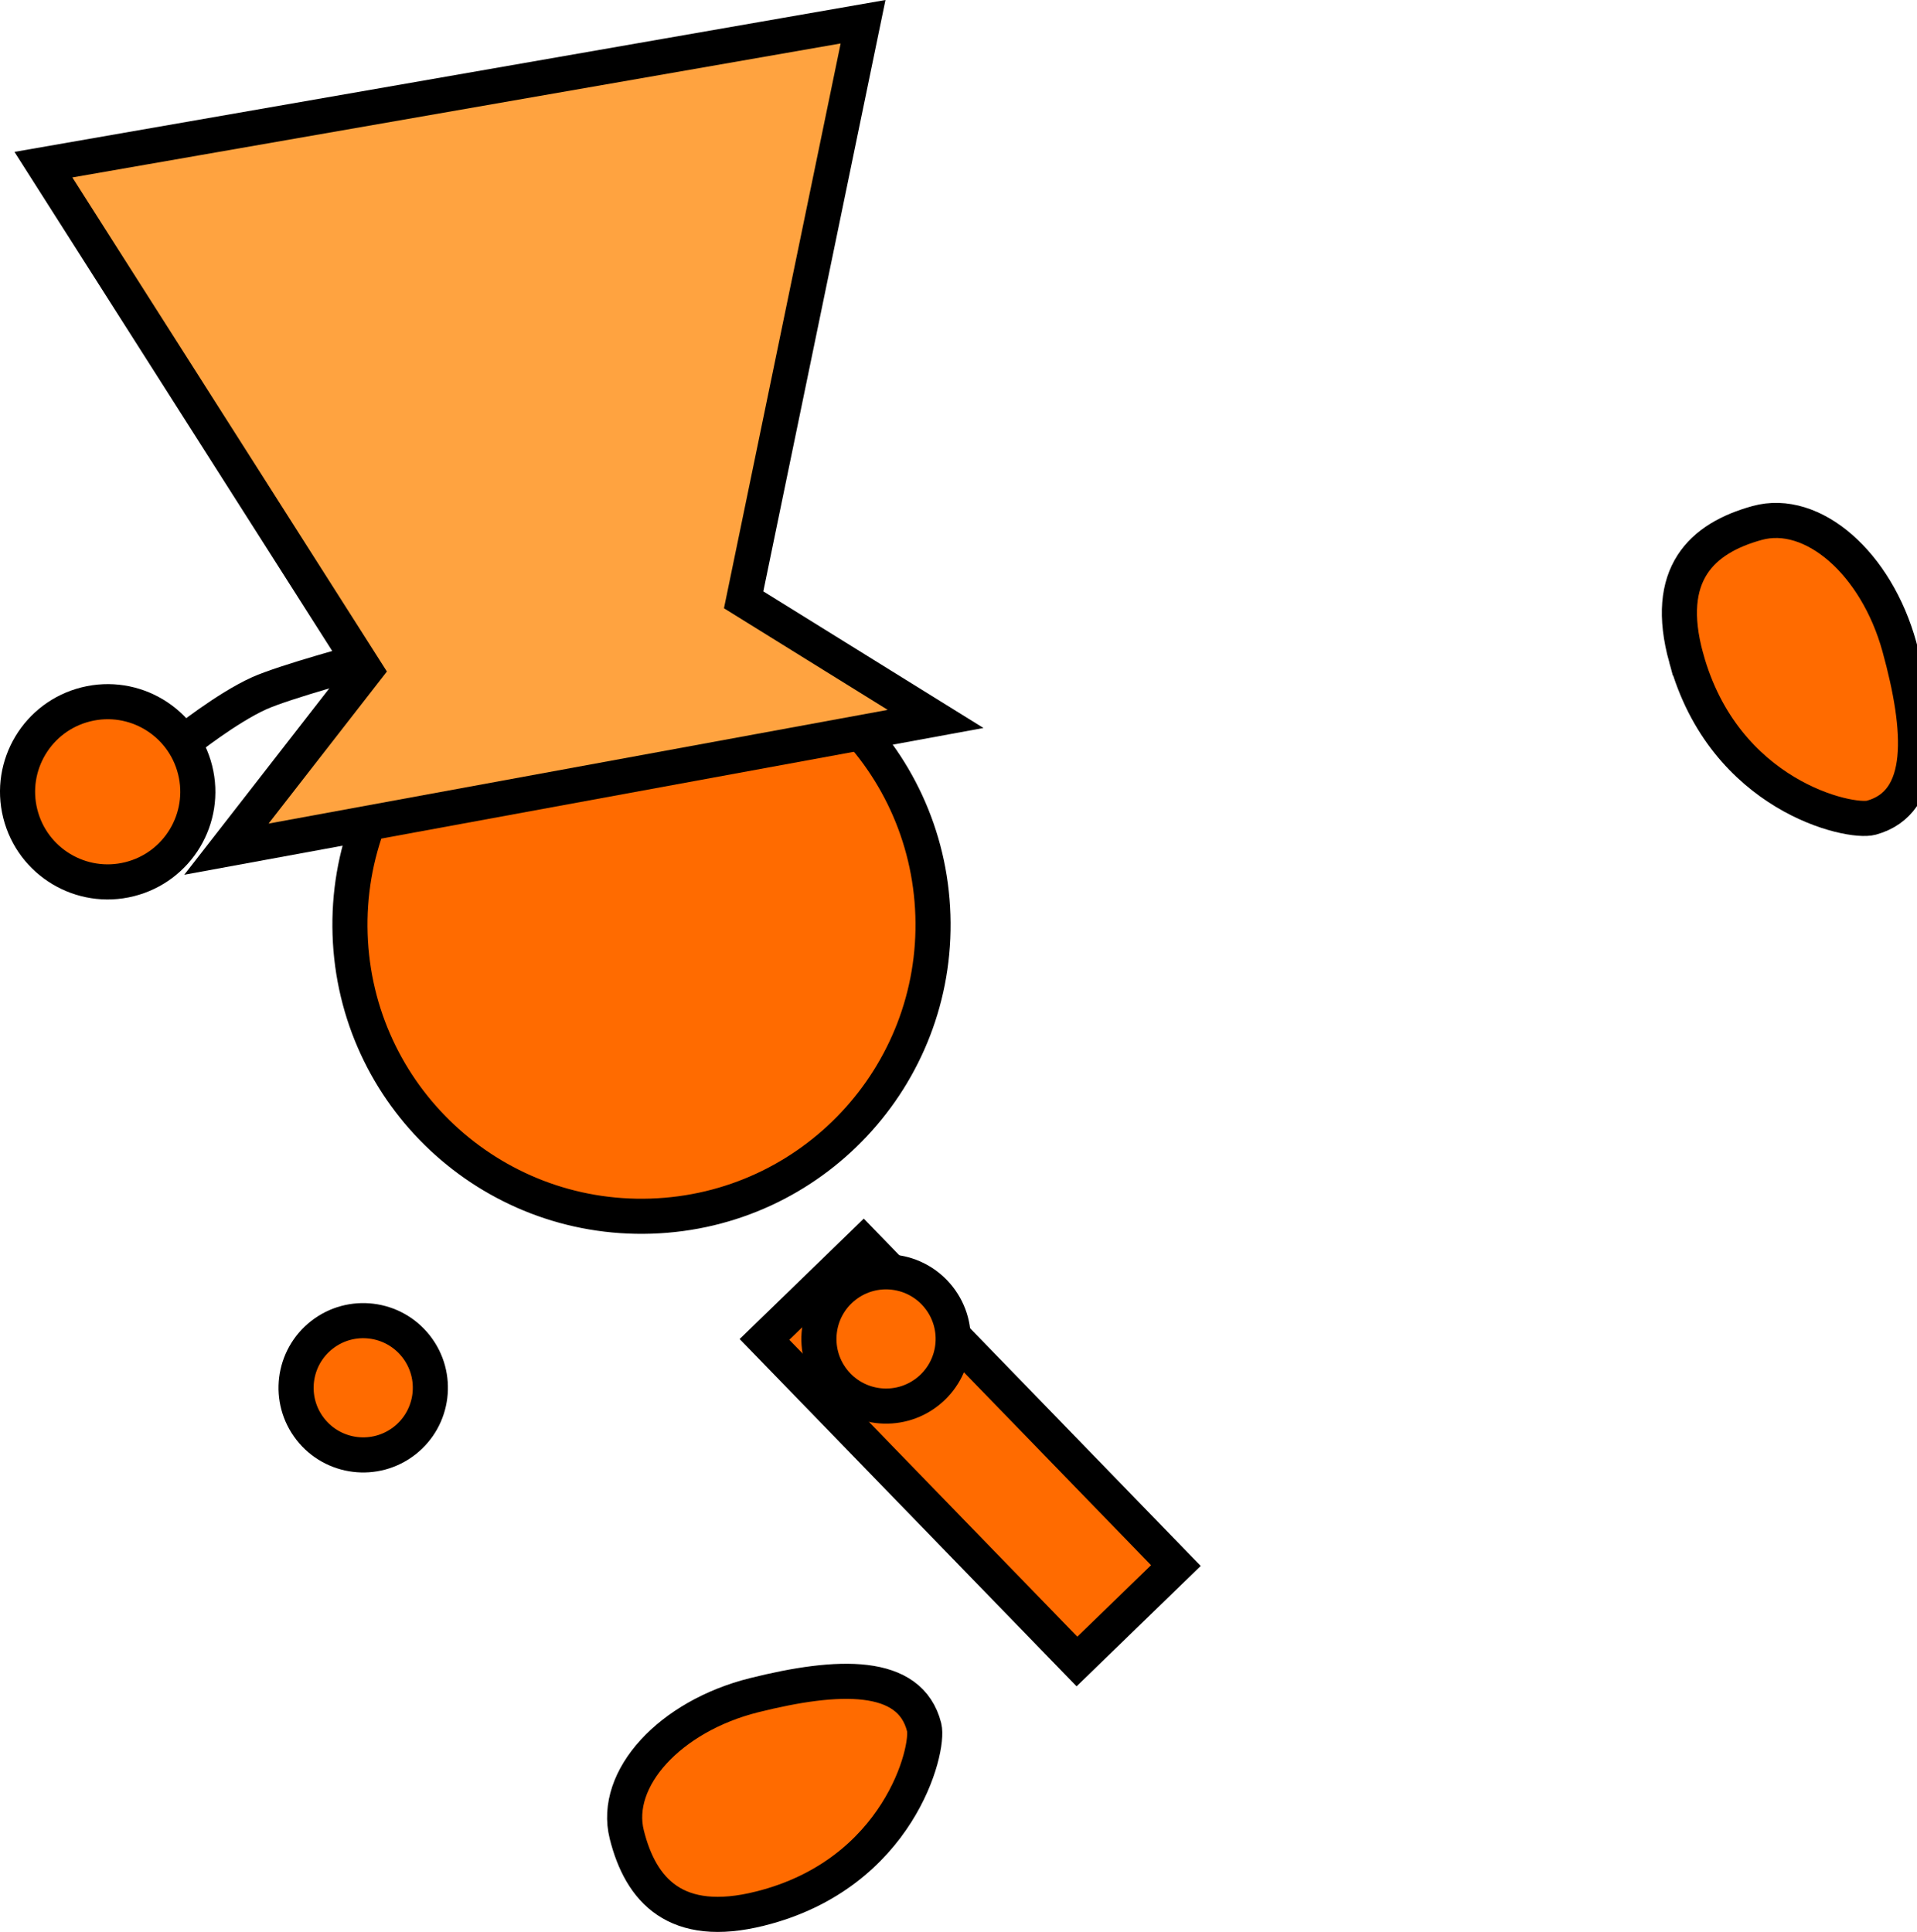 <svg version="1.1" xmlns="http://www.w3.org/2000/svg" xmlns:xlink="http://www.w3.org/1999/xlink" width="109.194" height="110.064" viewBox="0,0,109.194,110.064"><g transform="translate(-175.586,-100.035)"><g data-paper-data="{&quot;isPaintingLayer&quot;:true}" fill-rule="nonzero" stroke="#000000" stroke-width="2" stroke-linejoin="miter" stroke-miterlimit="10" stroke-dasharray="" stroke-dashoffset="0" style="mix-blend-mode: normal"><path d="M195.528,153.261c-0.299,-9.167 6.891,-16.841 16.058,-17.139c9.167,-0.299 16.841,6.891 17.139,16.058c0.299,9.167 -6.891,16.841 -16.058,17.139c-9.167,0.299 -16.841,-6.891 -17.139,-16.058z" fill="#ff6b00" stroke-linecap="butt"/><path d="M236.93,194.693l-17.799,-18.351l5.635,-5.466l17.799,18.351z" data-paper-data="{&quot;index&quot;:null}" fill="#ff6b00" stroke-linecap="butt"/><path d="M193.261,181.452c-1.3,-1.665 -1.004,-4.068 0.661,-5.368c1.665,-1.3 4.068,-1.004 5.368,0.661c1.3,1.665 1.004,4.068 -0.661,5.368c-1.665,1.3 -4.068,1.004 -5.368,-0.661z" fill="#ff6b00" stroke-linecap="butt"/><path d="M186.09,142.288c0,0 2.392,-1.912 4.249,-2.752c1.471,-0.665 6.004,-1.886 6.004,-1.886" data-paper-data="{&quot;index&quot;:null}" fill="none" stroke-linecap="round"/><path d="M176.74,146.389c-0.688,-2.75 0.985,-5.537 3.735,-6.225c2.75,-0.688 5.537,0.985 6.225,3.735c0.688,2.75 -0.985,5.537 -3.735,6.225c-2.75,0.688 -5.537,-0.985 -6.225,-3.735z" data-paper-data="{&quot;index&quot;:null}" fill="#ff6b00" stroke-linecap="butt"/><path d="M218.88,208.77c-4.799,1.201 -6.797,-1.039 -7.593,-4.221c-0.796,-3.181 2.448,-6.735 7.248,-7.936c4.799,-1.201 8.895,-1.354 9.692,1.828c0.308,1.229 -1.423,8.345 -9.346,10.329z" data-paper-data="{&quot;index&quot;:null}" fill="#ff6b00" stroke-linecap="butt"/><path d="M188.483,148.413l7.919,-10.179l-18.343,-28.818l46.688,-8.143l-6.802,32.934l10.933,6.786z" data-paper-data="{&quot;index&quot;:null}" fill="#ffa340" stroke-linecap="butt"/><path d="M223.042,178.67c-1.3,-1.665 -1.004,-4.068 0.661,-5.368c1.665,-1.3 4.068,-1.004 5.368,0.661c1.3,1.665 1.004,4.068 -0.661,5.368c-1.665,1.3 -4.068,1.004 -5.368,-0.661z" fill="#ff6b00" stroke-linecap="butt"/><path d="M271.634,137.519c-1.314,-4.77 0.879,-6.819 4.041,-7.69c3.162,-0.871 6.79,2.289 8.104,7.059c1.314,4.77 1.563,8.861 -1.599,9.732c-1.221,0.336 -8.376,-1.226 -10.546,-9.101z" data-paper-data="{&quot;index&quot;:null}" fill="#ff6b00" stroke-linecap="butt"/></g></g></svg>